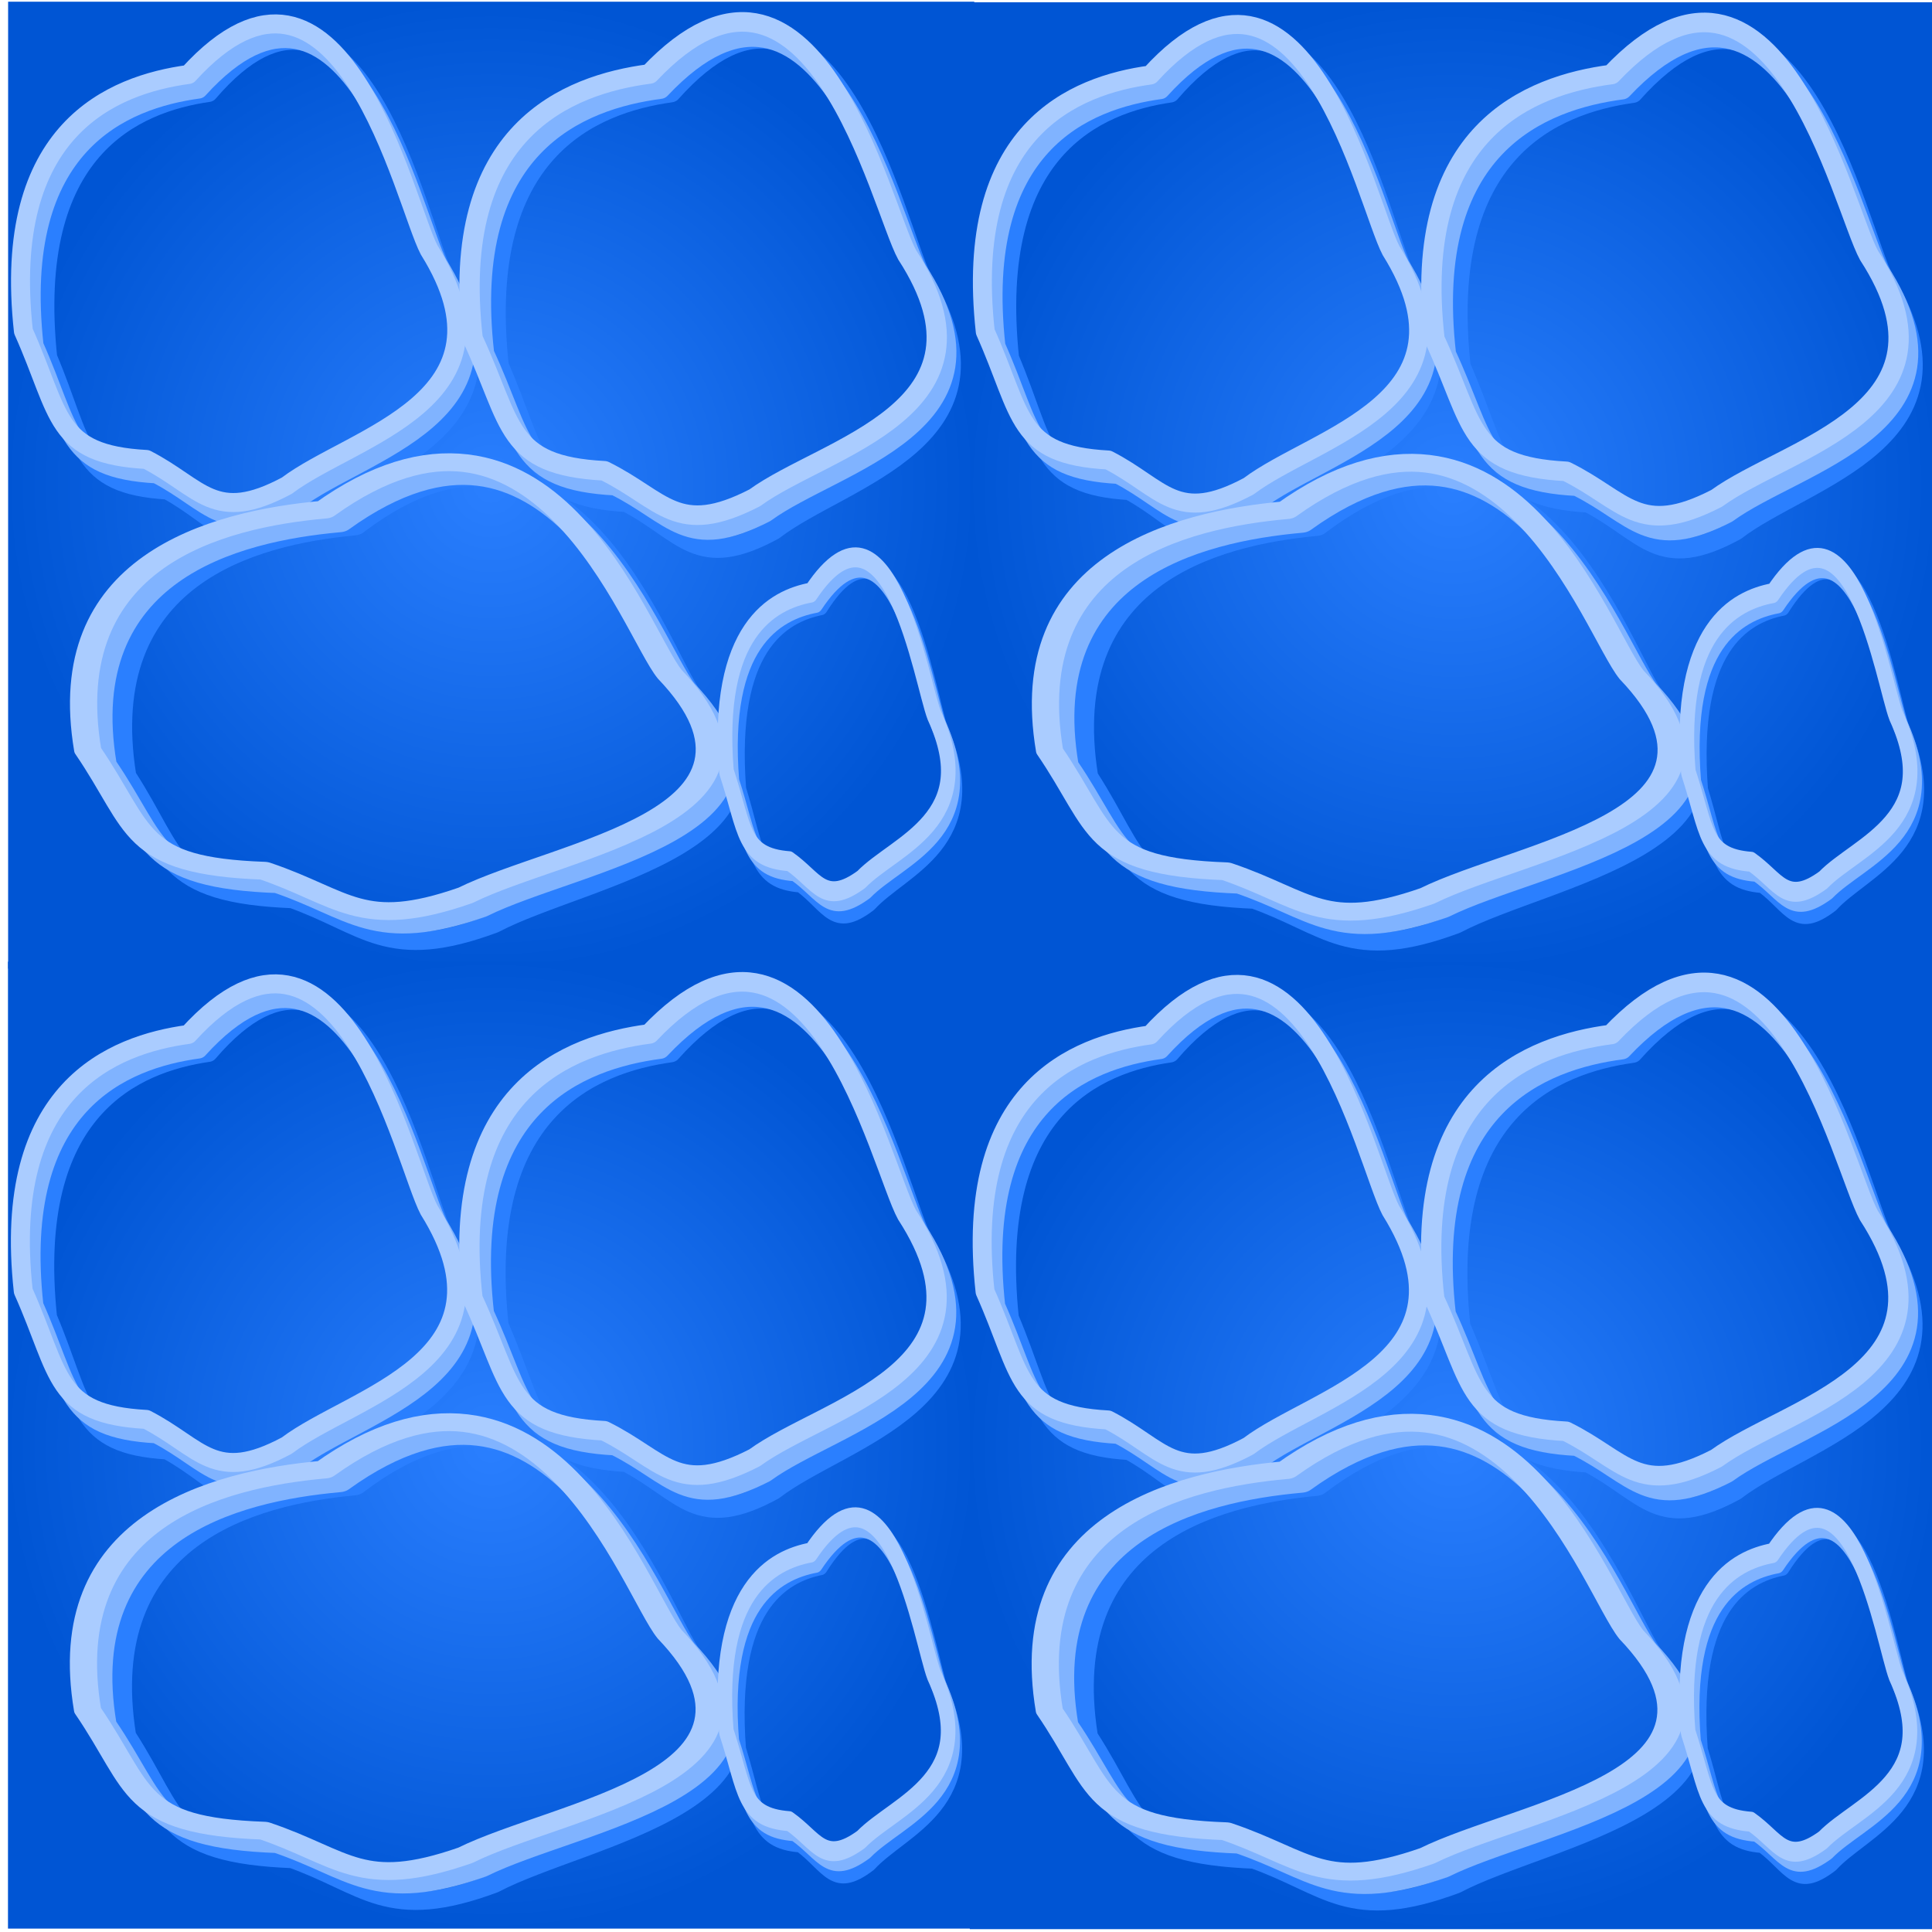 <?xml version="1.0" encoding="UTF-8" standalone="no"?>
<svg
   xmlns:dc="http://purl.org/dc/elements/1.1/"
   xmlns:cc="http://creativecommons.org/ns#"
   xmlns:rdf="http://www.w3.org/1999/02/22-rdf-syntax-ns#"
   xmlns:svg="http://www.w3.org/2000/svg"
   xmlns="http://www.w3.org/2000/svg"
   xmlns:sodipodi="http://sodipodi.sourceforge.net/DTD/sodipodi-0.dtd"
   xmlns:inkscape="http://www.inkscape.org/namespaces/inkscape"
   inkscape:export-ydpi="96"
   inkscape:export-xdpi="96"
   inkscape:export-filename="/Users/andy/workspace/patrogonia/src/environment/terrain/water-small1.png"
   width="100"
   height="100"
   version="1.1"
   viewBox="0 0 28.263 26.458"
   id="svg890"
   sodipodi:docname="water-small2.svg"
   inkscape:version="1.0rc1 (09960d6, 2020-04-09)">
  <sodipodi:namedview
     inkscape:document-rotation="0"
     pagecolor="#ffffff"
     bordercolor="#666666"
     borderopacity="1"
     objecttolerance="10"
     gridtolerance="10"
     guidetolerance="10"
     inkscape:pageopacity="0"
     inkscape:pageshadow="2"
     inkscape:window-width="2216"
     inkscape:window-height="1312"
     id="namedview892"
     showgrid="false"
     inkscape:zoom="5.8495293"
     inkscape:cx="101.95061"
     inkscape:cy="71.401132"
     inkscape:window-x="0"
     inkscape:window-y="26"
     inkscape:window-maximized="0"
     inkscape:current-layer="svg890" />
  <defs
     id="defs848">
    <radialGradient
       id="radialGradient4721-8"
       cx="14.132"
       cy="13.229"
       r="14.697"
       gradientTransform="matrix(0.955,0,0,0.962,-31.564,-29.99)"
       gradientUnits="userSpaceOnUse">
      <stop
         stop-color="#2a7fff"
         offset="0"
         id="stop831" />
      <stop
         stop-color="#0055d4"
         offset="1"
         id="stop833" />
    </radialGradient>
    <filter
       id="filter4267-7"
       x="-.048"
       y="-.042"
       width="1.095"
       height="1.084"
       color-interpolation-filters="sRGB">
      <feGaussianBlur
         stdDeviation="0.266"
         id="feGaussianBlur836" />
    </filter>
    <filter
       id="filter4271-8"
       x="-.045"
       y="-.04"
       width="1.091"
       height="1.08"
       color-interpolation-filters="sRGB">
      <feGaussianBlur
         stdDeviation="0.253"
         id="feGaussianBlur839" />
    </filter>
    <filter
       id="filter4275-5"
       x="-.031"
       y="-.05"
       width="1.063"
       height="1.099"
       color-interpolation-filters="sRGB">
      <feGaussianBlur
         stdDeviation="0.24"
         id="feGaussianBlur842" />
    </filter>
    <filter
       id="filter4279-2"
       x="-.082"
       y="-.072"
       width="1.163"
       height="1.144"
       color-interpolation-filters="sRGB">
      <feGaussianBlur
         stdDeviation="0.455"
         id="feGaussianBlur845" />
    </filter>
    <radialGradient
       gradientUnits="userSpaceOnUse"
       gradientTransform="matrix(0.955,0,0,0.962,-31.564,-29.99)"
       r="14.697"
       cy="13.229"
       cx="14.132"
       id="radialGradient4721-8-8">
      <stop
         id="stop831-7"
         offset="0"
         stop-color="#2a7fff" />
      <stop
         id="stop833-1"
         offset="1"
         stop-color="#0055d4" />
    </radialGradient>
    <filter
       color-interpolation-filters="sRGB"
       height="1.084"
       width="1.095"
       y="-0.042"
       x="-0.048"
       id="filter4267-7-5">
      <feGaussianBlur
         id="feGaussianBlur836-5"
         stdDeviation="0.266" />
    </filter>
    <filter
       color-interpolation-filters="sRGB"
       height="1.08"
       width="1.091"
       y="-0.04"
       x="-0.045"
       id="filter4271-8-8">
      <feGaussianBlur
         id="feGaussianBlur839-5"
         stdDeviation="0.253" />
    </filter>
    <filter
       color-interpolation-filters="sRGB"
       height="1.099"
       width="1.063"
       y="-0.05"
       x="-0.031"
       id="filter4275-5-6">
      <feGaussianBlur
         id="feGaussianBlur842-7"
         stdDeviation="0.24" />
    </filter>
    <filter
       color-interpolation-filters="sRGB"
       height="1.144"
       width="1.163"
       y="-0.072"
       x="-0.082"
       id="filter4279-2-9">
      <feGaussianBlur
         id="feGaussianBlur845-4"
         stdDeviation="0.455" />
    </filter>
    <radialGradient
       gradientUnits="userSpaceOnUse"
       gradientTransform="matrix(0.955,0,0,0.962,-31.564,-29.99)"
       r="14.697"
       cy="13.229"
       cx="14.132"
       id="radialGradient4721-8-88">
      <stop
         id="stop831-71"
         offset="0"
         stop-color="#2a7fff" />
      <stop
         id="stop833-9"
         offset="1"
         stop-color="#0055d4" />
    </radialGradient>
    <filter
       color-interpolation-filters="sRGB"
       height="1.084"
       width="1.095"
       y="-0.042"
       x="-0.048"
       id="filter4267-7-3">
      <feGaussianBlur
         id="feGaussianBlur836-1"
         stdDeviation="0.266" />
    </filter>
    <filter
       color-interpolation-filters="sRGB"
       height="1.08"
       width="1.091"
       y="-0.04"
       x="-0.045"
       id="filter4271-8-1">
      <feGaussianBlur
         id="feGaussianBlur839-4"
         stdDeviation="0.253" />
    </filter>
    <filter
       color-interpolation-filters="sRGB"
       height="1.099"
       width="1.063"
       y="-0.05"
       x="-0.031"
       id="filter4275-5-9">
      <feGaussianBlur
         id="feGaussianBlur842-5"
         stdDeviation="0.24" />
    </filter>
    <filter
       color-interpolation-filters="sRGB"
       height="1.144"
       width="1.163"
       y="-0.072"
       x="-0.082"
       id="filter4279-2-90">
      <feGaussianBlur
         id="feGaussianBlur845-9"
         stdDeviation="0.455" />
    </filter>
    <radialGradient
       id="radialGradient4721-8-8-3"
       cx="14.132"
       cy="13.229"
       r="14.697"
       gradientTransform="matrix(0.955,0,0,0.962,-31.564,-29.99)"
       gradientUnits="userSpaceOnUse">
      <stop
         stop-color="#2a7fff"
         offset="0"
         id="stop831-7-4" />
      <stop
         stop-color="#0055d4"
         offset="1"
         id="stop833-1-0" />
    </radialGradient>
    <filter
       id="filter4267-7-5-7"
       x="-0.048"
       y="-0.042"
       width="1.095"
       height="1.084"
       color-interpolation-filters="sRGB">
      <feGaussianBlur
         stdDeviation="0.266"
         id="feGaussianBlur836-5-5" />
    </filter>
    <filter
       id="filter4271-8-8-7"
       x="-0.045"
       y="-0.04"
       width="1.091"
       height="1.08"
       color-interpolation-filters="sRGB">
      <feGaussianBlur
         stdDeviation="0.253"
         id="feGaussianBlur839-5-5" />
    </filter>
    <filter
       id="filter4275-5-6-0"
       x="-0.031"
       y="-0.05"
       width="1.063"
       height="1.099"
       color-interpolation-filters="sRGB">
      <feGaussianBlur
         stdDeviation="0.24"
         id="feGaussianBlur842-7-6" />
    </filter>
    <filter
       id="filter4279-2-9-4"
       x="-0.082"
       y="-0.072"
       width="1.163"
       height="1.144"
       color-interpolation-filters="sRGB">
      <feGaussianBlur
         stdDeviation="0.455"
         id="feGaussianBlur845-4-7" />
    </filter>
    <radialGradient
       gradientUnits="userSpaceOnUse"
       gradientTransform="matrix(0.955,0,0,0.962,-31.564,-29.99)"
       r="14.697"
       cy="13.229"
       cx="14.132"
       id="radialGradient4721-8-8-3-3">
      <stop
         id="stop831-7-4-7"
         offset="0"
         stop-color="#2a7fff" />
      <stop
         id="stop833-1-0-2"
         offset="1"
         stop-color="#0055d4" />
    </radialGradient>
    <filter
       color-interpolation-filters="sRGB"
       height="1.084"
       width="1.095"
       y="-0.042"
       x="-0.048"
       id="filter4267-7-5-7-4">
      <feGaussianBlur
         id="feGaussianBlur836-5-5-1"
         stdDeviation="0.266" />
    </filter>
    <filter
       color-interpolation-filters="sRGB"
       height="1.08"
       width="1.091"
       y="-0.04"
       x="-0.045"
       id="filter4271-8-8-7-8">
      <feGaussianBlur
         id="feGaussianBlur839-5-5-2"
         stdDeviation="0.253" />
    </filter>
    <filter
       color-interpolation-filters="sRGB"
       height="1.099"
       width="1.063"
       y="-0.05"
       x="-0.031"
       id="filter4275-5-6-0-6">
      <feGaussianBlur
         id="feGaussianBlur842-7-6-0"
         stdDeviation="0.24" />
    </filter>
    <filter
       color-interpolation-filters="sRGB"
       height="1.144"
       width="1.163"
       y="-0.072"
       x="-0.082"
       id="filter4279-2-9-4-3">
      <feGaussianBlur
         id="feGaussianBlur845-4-7-9"
         stdDeviation="0.455" />
    </filter>
    <radialGradient
       id="radialGradient4721-8-88-4"
       cx="14.132"
       cy="13.229"
       r="14.697"
       gradientTransform="matrix(0.955,0,0,0.962,-31.564,-29.99)"
       gradientUnits="userSpaceOnUse">
      <stop
         stop-color="#2a7fff"
         offset="0"
         id="stop831-71-9" />
      <stop
         stop-color="#0055d4"
         offset="1"
         id="stop833-9-6" />
    </radialGradient>
    <filter
       id="filter4267-7-3-5"
       x="-0.048"
       y="-0.042"
       width="1.095"
       height="1.084"
       color-interpolation-filters="sRGB">
      <feGaussianBlur
         stdDeviation="0.266"
         id="feGaussianBlur836-1-1" />
    </filter>
    <filter
       id="filter4271-8-1-3"
       x="-0.045"
       y="-0.04"
       width="1.091"
       height="1.08"
       color-interpolation-filters="sRGB">
      <feGaussianBlur
         stdDeviation="0.253"
         id="feGaussianBlur839-4-2" />
    </filter>
    <filter
       id="filter4275-5-9-6"
       x="-0.031"
       y="-0.05"
       width="1.063"
       height="1.099"
       color-interpolation-filters="sRGB">
      <feGaussianBlur
         stdDeviation="0.24"
         id="feGaussianBlur842-5-9" />
    </filter>
    <filter
       id="filter4279-2-90-0"
       x="-0.082"
       y="-0.072"
       width="1.163"
       height="1.144"
       color-interpolation-filters="sRGB">
      <feGaussianBlur
         stdDeviation="0.455"
         id="feGaussianBlur845-9-0" />
    </filter>
    <radialGradient
       id="radialGradient4721-8-8-39"
       cx="14.132"
       cy="13.229"
       r="14.697"
       gradientTransform="matrix(0.955,0,0,0.962,-31.564,-29.99)"
       gradientUnits="userSpaceOnUse">
      <stop
         stop-color="#2a7fff"
         offset="0"
         id="stop831-7-5" />
      <stop
         stop-color="#0055d4"
         offset="1"
         id="stop833-1-3" />
    </radialGradient>
    <filter
       id="filter4267-7-5-1"
       x="-0.048"
       y="-0.042"
       width="1.095"
       height="1.084"
       color-interpolation-filters="sRGB">
      <feGaussianBlur
         stdDeviation="0.266"
         id="feGaussianBlur836-5-1" />
    </filter>
    <filter
       id="filter4271-8-8-2"
       x="-0.045"
       y="-0.04"
       width="1.091"
       height="1.08"
       color-interpolation-filters="sRGB">
      <feGaussianBlur
         stdDeviation="0.253"
         id="feGaussianBlur839-5-6" />
    </filter>
    <filter
       id="filter4275-5-6-9"
       x="-0.031"
       y="-0.05"
       width="1.063"
       height="1.099"
       color-interpolation-filters="sRGB">
      <feGaussianBlur
         stdDeviation="0.24"
         id="feGaussianBlur842-7-1" />
    </filter>
    <filter
       id="filter4279-2-9-9"
       x="-0.082"
       y="-0.072"
       width="1.163"
       height="1.144"
       color-interpolation-filters="sRGB">
      <feGaussianBlur
         stdDeviation="0.455"
         id="feGaussianBlur845-4-0" />
    </filter>
    <radialGradient
       gradientUnits="userSpaceOnUse"
       gradientTransform="matrix(0.955,0,0,0.962,-31.564,-29.99)"
       r="14.697"
       cy="13.229"
       cx="14.132"
       id="radialGradient4721-8-6">
      <stop
         id="stop831-1"
         offset="0"
         stop-color="#2a7fff" />
      <stop
         id="stop833-7"
         offset="1"
         stop-color="#0055d4" />
    </radialGradient>
    <filter
       color-interpolation-filters="sRGB"
       height="1.084"
       width="1.095"
       y="-0.042"
       x="-0.048"
       id="filter4267-7-38">
      <feGaussianBlur
         id="feGaussianBlur836-7"
         stdDeviation="0.266" />
    </filter>
    <filter
       color-interpolation-filters="sRGB"
       height="1.08"
       width="1.091"
       y="-0.04"
       x="-0.045"
       id="filter4271-8-0">
      <feGaussianBlur
         id="feGaussianBlur839-3"
         stdDeviation="0.253" />
    </filter>
    <filter
       color-interpolation-filters="sRGB"
       height="1.099"
       width="1.063"
       y="-0.05"
       x="-0.031"
       id="filter4275-5-69">
      <feGaussianBlur
         id="feGaussianBlur842-1"
         stdDeviation="0.24" />
    </filter>
    <filter
       color-interpolation-filters="sRGB"
       height="1.144"
       width="1.163"
       y="-0.072"
       x="-0.082"
       id="filter4279-2-4">
      <feGaussianBlur
         id="feGaussianBlur845-1"
         stdDeviation="0.455" />
    </filter>
  </defs>
  <g
     transform="matrix(0.506,0,0,0.503,16.328,14.882)"
     id="g888">
    <rect
       x="-32.295"
       y="-31.401"
       width="28.263"
       height="28.263"
       fill="none"
       id="rect850" />
    <rect
       x="-32.034"
       y="-31.331"
       width="27.932"
       height="28.122"
       fill="url(#radialGradient4721-8)"
       id="rect852"
       style="fill:url(#radialGradient4721-8)" />
    <g
       transform="matrix(0.971,0,0,0.979,-31.851,-29.801)"
       fill="none"
       filter="url(#filter4267-7)"
       stroke-linejoin="round"
       style="mix-blend-mode:normal"
       id="g860">
      <path
         d="m 5.777,1.132 c 4.408,-5.122 6.269,3.971 6.979,5.383 2.725,4.617 -2.219,5.7 -4.126,7.23 C 6.518,14.939 6.153,13.81 4.554,12.942 1.878,12.786 2.075,11.575 0.989,9.005 0.341,2.808 3.577,1.449 5.777,1.132 Z"
         stroke="#2a7fff"
         stroke-width="0.567"
         id="path854"
         inkscape:connector-curvature="0" />
      <path
         d="m 5.48,1.033 c 4.506,-4.958 6.409,3.844 7.135,5.21 2.786,4.468 -2.268,5.517 -4.218,6.998 C 6.238,14.397 5.864,13.305 4.23,12.464 1.494,12.313 1.695,11.141 0.585,8.654 -0.077,2.656 3.231,1.34 5.48,1.033 Z"
         stroke="#80b3ff"
         stroke-width="0.564"
         id="path856"
         inkscape:connector-curvature="0" />
      <path
         d="m 5.183,0.598 c 4.524,-4.961 6.436,3.846 7.164,5.213 2.797,4.471 -2.278,5.521 -4.236,7.003 C 5.944,13.971 5.569,12.878 3.928,12.036 1.18,11.886 1.382,10.712 0.267,8.224 -0.398,2.221 2.924,0.905 5.183,0.598 Z"
         stroke="#aaccff"
         stroke-width="0.565"
         id="path858"
         inkscape:connector-curvature="0" />
    </g>
    <g
       transform="matrix(1.04,0,0,1.009,-26.892,-39.656)"
       fill="none"
       filter="url(#filter4271-8)"
       stroke-linejoin="round"
       style="mix-blend-mode:normal"
       id="g868">
      <path
         d="m 13.478,10.868 c 4.408,-5.122 6.269,3.971 6.979,5.383 2.725,4.617 -2.219,5.7 -4.126,7.23 -2.111,1.194 -2.477,0.065 -4.075,-0.803 -2.677,-0.155 -2.48,-1.367 -3.566,-3.936 -0.648,-6.197 2.588,-7.556 4.788,-7.873 z"
         stroke="#2a7fff"
         stroke-width="0.567"
         id="path862"
         inkscape:connector-curvature="0" />
      <path
         d="m 13.181,10.77 c 4.506,-4.958 6.409,3.844 7.135,5.21 2.786,4.468 -2.268,5.517 -4.218,6.998 -2.159,1.156 -2.532,0.063 -4.166,-0.778 -2.736,-0.15 -2.535,-1.323 -3.646,-3.81 -0.662,-5.998 2.646,-7.314 4.895,-7.62 z"
         stroke="#80b3ff"
         stroke-width="0.564"
         id="path864"
         inkscape:connector-curvature="0" />
      <path
         d="m 12.884,10.334 c 4.524,-4.961 6.436,3.846 7.164,5.213 2.797,4.471 -2.278,5.521 -4.236,7.003 -2.167,1.157 -2.542,0.063 -4.183,-0.778 -2.748,-0.151 -2.545,-1.324 -3.66,-3.813 -0.665,-6.002 2.657,-7.319 4.915,-7.626 z"
         stroke="#aaccff"
         stroke-width="0.565"
         id="path866"
         inkscape:connector-curvature="0" />
    </g>
    <g
       transform="matrix(1.016,0,0,1.205,-34.528,-36.531)"
       filter="url(#filter4275-5)"
       id="g878">
      <g
         transform="matrix(1.371,0,0,0.762,-7.709,9.46)"
         fill="none"
         stroke-linejoin="round"
         id="g876">
        <path
           d="m 14.576,9.87 c 4.408,-5.122 6.269,3.971 6.979,5.383 2.725,4.617 -2.219,5.7 -4.126,7.23 -2.111,1.194 -2.477,0.065 -4.075,-0.803 -2.677,-0.155 -2.48,-1.367 -3.566,-3.936 -0.648,-6.197 2.588,-7.556 4.788,-7.873 z"
           stroke="#2a7fff"
           stroke-width="0.567"
           id="path870"
           inkscape:connector-curvature="0" />
        <path
           d="m 14.279,9.771 c 4.506,-4.958 6.409,3.844 7.135,5.21 2.786,4.468 -2.268,5.517 -4.218,6.998 -2.159,1.156 -2.532,0.063 -4.166,-0.778 -2.736,-0.15 -2.535,-1.323 -3.646,-3.81 -0.662,-5.998 2.646,-7.314 4.895,-7.62 z"
           stroke="#80b3ff"
           stroke-width="0.564"
           id="path872"
           inkscape:connector-curvature="0" />
        <path
           d="m 13.981,9.336 c 4.524,-4.961 6.436,3.846 7.164,5.213 2.797,4.471 -2.278,5.521 -4.236,7.003 -2.167,1.157 -2.542,0.063 -4.183,-0.778 -2.748,-0.151 -2.545,-1.324 -3.66,-3.813 -0.665,-6.002 2.657,-7.319 4.915,-7.626 z"
           stroke="#aaccff"
           stroke-width="0.565"
           id="path874"
           inkscape:connector-curvature="0" />
      </g>
    </g>
    <g
       transform="matrix(0.497,0,0,0.683,-15.226,-21.204)"
       fill="none"
       filter="url(#filter4279-2)"
       stroke-linejoin="round"
       stroke-width="0.85"
       style="mix-blend-mode:normal"
       id="g886">
      <path
         d="m 13.478,10.868 c 4.408,-5.122 6.269,3.971 6.979,5.383 2.725,4.617 -2.219,5.7 -4.126,7.23 -2.111,1.194 -2.477,0.065 -4.075,-0.803 -2.677,-0.155 -2.48,-1.367 -3.566,-3.936 -0.648,-6.197 2.588,-7.556 4.788,-7.873 z"
         stroke="#2a7fff"
         id="path880"
         inkscape:connector-curvature="0" />
      <path
         d="m 13.181,10.77 c 4.506,-4.958 6.409,3.844 7.135,5.21 2.786,4.468 -2.268,5.517 -4.218,6.998 -2.159,1.156 -2.532,0.063 -4.166,-0.778 -2.736,-0.15 -2.535,-1.323 -3.646,-3.81 -0.662,-5.998 2.646,-7.314 4.895,-7.62 z"
         stroke="#80b3ff"
         id="path882"
         inkscape:connector-curvature="0" />
      <path
         d="m 12.884,10.334 c 4.524,-4.961 6.436,3.846 7.164,5.213 2.797,4.471 -2.278,5.521 -4.236,7.003 -2.167,1.157 -2.542,0.063 -4.183,-0.778 -2.748,-0.151 -2.545,-1.324 -3.66,-3.813 -0.665,-6.002 2.657,-7.319 4.915,-7.626 z"
         stroke="#aaccff"
         id="path884"
         inkscape:connector-curvature="0" />
    </g>
  </g>
  <g
     id="g888-1"
     transform="matrix(0.506,0,0,0.503,30.399,14.89)">
    <rect
       id="rect850-6"
       fill="none"
       height="28.263"
       width="28.263"
       y="-31.401"
       x="-32.295" />
    <rect
       id="rect852-1"
       fill="url(#radialGradient4721-8)"
       height="28.122"
       width="27.932"
       y="-31.331"
       x="-32.034"
       style="fill:url(#radialGradient4721-8-8)" />
    <g
       id="g860-2"
       style="mix-blend-mode:normal;filter:url(#filter4267-7-5)"
       stroke-linejoin="round"
       filter="url(#filter4267-7)"
       fill="none"
       transform="matrix(0.971,0,0,0.979,-31.851,-29.801)">
      <path
         id="path854-0"
         stroke-width="0.567"
         stroke="#2a7fff"
         d="m 5.777,1.132 c 4.408,-5.122 6.269,3.971 6.979,5.383 2.725,4.617 -2.219,5.7 -4.126,7.23 C 6.518,14.939 6.153,13.81 4.554,12.942 1.878,12.786 2.075,11.575 0.989,9.005 0.341,2.808 3.577,1.449 5.777,1.132 Z"
         inkscape:connector-curvature="0" />
      <path
         id="path856-4"
         stroke-width="0.564"
         stroke="#80b3ff"
         d="m 5.48,1.033 c 4.506,-4.958 6.409,3.844 7.135,5.21 2.786,4.468 -2.268,5.517 -4.218,6.998 C 6.238,14.397 5.864,13.305 4.23,12.464 1.494,12.313 1.695,11.141 0.585,8.654 -0.077,2.656 3.231,1.34 5.48,1.033 Z"
         inkscape:connector-curvature="0" />
      <path
         id="path858-4"
         stroke-width="0.565"
         stroke="#aaccff"
         d="m 5.183,0.598 c 4.524,-4.961 6.436,3.846 7.164,5.213 2.797,4.471 -2.278,5.521 -4.236,7.003 C 5.944,13.971 5.569,12.878 3.928,12.036 1.18,11.886 1.382,10.712 0.267,8.224 -0.398,2.221 2.924,0.905 5.183,0.598 Z"
         inkscape:connector-curvature="0" />
    </g>
    <g
       id="g868-5"
       style="mix-blend-mode:normal;filter:url(#filter4271-8-8)"
       stroke-linejoin="round"
       filter="url(#filter4271-8)"
       fill="none"
       transform="matrix(1.04,0,0,1.009,-26.892,-39.656)">
      <path
         id="path862-9"
         stroke-width="0.567"
         stroke="#2a7fff"
         d="m 13.478,10.868 c 4.408,-5.122 6.269,3.971 6.979,5.383 2.725,4.617 -2.219,5.7 -4.126,7.23 -2.111,1.194 -2.477,0.065 -4.075,-0.803 -2.677,-0.155 -2.48,-1.367 -3.566,-3.936 -0.648,-6.197 2.588,-7.556 4.788,-7.873 z"
         inkscape:connector-curvature="0" />
      <path
         id="path864-7"
         stroke-width="0.564"
         stroke="#80b3ff"
         d="m 13.181,10.77 c 4.506,-4.958 6.409,3.844 7.135,5.21 2.786,4.468 -2.268,5.517 -4.218,6.998 -2.159,1.156 -2.532,0.063 -4.166,-0.778 -2.736,-0.15 -2.535,-1.323 -3.646,-3.81 -0.662,-5.998 2.646,-7.314 4.895,-7.62 z"
         inkscape:connector-curvature="0" />
      <path
         id="path866-5"
         stroke-width="0.565"
         stroke="#aaccff"
         d="m 12.884,10.334 c 4.524,-4.961 6.436,3.846 7.164,5.213 2.797,4.471 -2.278,5.521 -4.236,7.003 -2.167,1.157 -2.542,0.063 -4.183,-0.778 -2.748,-0.151 -2.545,-1.324 -3.66,-3.813 -0.665,-6.002 2.657,-7.319 4.915,-7.626 z"
         inkscape:connector-curvature="0" />
    </g>
    <g
       style="filter:url(#filter4275-5-6)"
       id="g878-3"
       filter="url(#filter4275-5)"
       transform="matrix(1.016,0,0,1.205,-34.528,-36.531)">
      <g
         id="g876-9"
         stroke-linejoin="round"
         fill="none"
         transform="matrix(1.371,0,0,0.762,-7.709,9.46)">
        <path
           id="path870-0"
           stroke-width="0.567"
           stroke="#2a7fff"
           d="m 14.576,9.87 c 4.408,-5.122 6.269,3.971 6.979,5.383 2.725,4.617 -2.219,5.7 -4.126,7.23 -2.111,1.194 -2.477,0.065 -4.075,-0.803 -2.677,-0.155 -2.48,-1.367 -3.566,-3.936 -0.648,-6.197 2.588,-7.556 4.788,-7.873 z"
           inkscape:connector-curvature="0" />
        <path
           id="path872-5"
           stroke-width="0.564"
           stroke="#80b3ff"
           d="m 14.279,9.771 c 4.506,-4.958 6.409,3.844 7.135,5.21 2.786,4.468 -2.268,5.517 -4.218,6.998 -2.159,1.156 -2.532,0.063 -4.166,-0.778 -2.736,-0.15 -2.535,-1.323 -3.646,-3.81 -0.662,-5.998 2.646,-7.314 4.895,-7.62 z"
           inkscape:connector-curvature="0" />
        <path
           id="path874-5"
           stroke-width="0.565"
           stroke="#aaccff"
           d="m 13.981,9.336 c 4.524,-4.961 6.436,3.846 7.164,5.213 2.797,4.471 -2.278,5.521 -4.236,7.003 -2.167,1.157 -2.542,0.063 -4.183,-0.778 -2.748,-0.151 -2.545,-1.324 -3.66,-3.813 -0.665,-6.002 2.657,-7.319 4.915,-7.626 z"
           inkscape:connector-curvature="0" />
      </g>
    </g>
    <g
       id="g886-6"
       style="mix-blend-mode:normal;filter:url(#filter4279-2-9)"
       stroke-width="0.85"
       stroke-linejoin="round"
       filter="url(#filter4279-2)"
       fill="none"
       transform="matrix(0.497,0,0,0.683,-15.226,-21.204)">
      <path
         id="path880-3"
         stroke="#2a7fff"
         d="m 13.478,10.868 c 4.408,-5.122 6.269,3.971 6.979,5.383 2.725,4.617 -2.219,5.7 -4.126,7.23 -2.111,1.194 -2.477,0.065 -4.075,-0.803 -2.677,-0.155 -2.48,-1.367 -3.566,-3.936 -0.648,-6.197 2.588,-7.556 4.788,-7.873 z"
         inkscape:connector-curvature="0" />
      <path
         id="path882-2"
         stroke="#80b3ff"
         d="m 13.181,10.77 c 4.506,-4.958 6.409,3.844 7.135,5.21 2.786,4.468 -2.268,5.517 -4.218,6.998 -2.159,1.156 -2.532,0.063 -4.166,-0.778 -2.736,-0.15 -2.535,-1.323 -3.646,-3.81 -0.662,-5.998 2.646,-7.314 4.895,-7.62 z"
         inkscape:connector-curvature="0" />
      <path
         id="path884-6"
         stroke="#aaccff"
         d="m 12.884,10.334 c 4.524,-4.961 6.436,3.846 7.164,5.213 2.797,4.471 -2.278,5.521 -4.236,7.003 -2.167,1.157 -2.542,0.063 -4.183,-0.778 -2.748,-0.151 -2.545,-1.324 -3.66,-3.813 -0.665,-6.002 2.657,-7.319 4.915,-7.626 z"
         inkscape:connector-curvature="0" />
    </g>
  </g>
  <g
     id="g888-8"
     transform="matrix(0.506,0,0,0.503,16.326,28.925)">
    <rect
       id="rect850-4"
       fill="none"
       height="28.263"
       width="28.263"
       y="-31.401"
       x="-32.295" />
    <rect
       id="rect852-0"
       fill="url(#radialGradient4721-8)"
       height="28.122"
       width="27.932"
       y="-31.331"
       x="-32.034"
       style="fill:url(#radialGradient4721-8-88)" />
    <g
       id="g860-0"
       style="mix-blend-mode:normal;filter:url(#filter4267-7-3)"
       stroke-linejoin="round"
       filter="url(#filter4267-7)"
       fill="none"
       transform="matrix(0.971,0,0,0.979,-31.851,-29.801)">
      <path
         id="path854-6"
         stroke-width="0.567"
         stroke="#2a7fff"
         d="m 5.777,1.132 c 4.408,-5.122 6.269,3.971 6.979,5.383 2.725,4.617 -2.219,5.7 -4.126,7.23 C 6.518,14.939 6.153,13.81 4.554,12.942 1.878,12.786 2.075,11.575 0.989,9.005 0.341,2.808 3.577,1.449 5.777,1.132 Z"
         inkscape:connector-curvature="0" />
      <path
         id="path856-2"
         stroke-width="0.564"
         stroke="#80b3ff"
         d="m 5.48,1.033 c 4.506,-4.958 6.409,3.844 7.135,5.21 2.786,4.468 -2.268,5.517 -4.218,6.998 C 6.238,14.397 5.864,13.305 4.23,12.464 1.494,12.313 1.695,11.141 0.585,8.654 -0.077,2.656 3.231,1.34 5.48,1.033 Z"
         inkscape:connector-curvature="0" />
      <path
         id="path858-47"
         stroke-width="0.565"
         stroke="#aaccff"
         d="m 5.183,0.598 c 4.524,-4.961 6.436,3.846 7.164,5.213 2.797,4.471 -2.278,5.521 -4.236,7.003 C 5.944,13.971 5.569,12.878 3.928,12.036 1.18,11.886 1.382,10.712 0.267,8.224 -0.398,2.221 2.924,0.905 5.183,0.598 Z"
         inkscape:connector-curvature="0" />
    </g>
    <g
       id="g868-4"
       style="mix-blend-mode:normal;filter:url(#filter4271-8-1)"
       stroke-linejoin="round"
       filter="url(#filter4271-8)"
       fill="none"
       transform="matrix(1.04,0,0,1.009,-26.892,-39.656)">
      <path
         id="path862-1"
         stroke-width="0.567"
         stroke="#2a7fff"
         d="m 13.478,10.868 c 4.408,-5.122 6.269,3.971 6.979,5.383 2.725,4.617 -2.219,5.7 -4.126,7.23 -2.111,1.194 -2.477,0.065 -4.075,-0.803 -2.677,-0.155 -2.48,-1.367 -3.566,-3.936 -0.648,-6.197 2.588,-7.556 4.788,-7.873 z"
         inkscape:connector-curvature="0" />
      <path
         id="path864-8"
         stroke-width="0.564"
         stroke="#80b3ff"
         d="m 13.181,10.77 c 4.506,-4.958 6.409,3.844 7.135,5.21 2.786,4.468 -2.268,5.517 -4.218,6.998 -2.159,1.156 -2.532,0.063 -4.166,-0.778 -2.736,-0.15 -2.535,-1.323 -3.646,-3.81 -0.662,-5.998 2.646,-7.314 4.895,-7.62 z"
         inkscape:connector-curvature="0" />
      <path
         id="path866-58"
         stroke-width="0.565"
         stroke="#aaccff"
         d="m 12.884,10.334 c 4.524,-4.961 6.436,3.846 7.164,5.213 2.797,4.471 -2.278,5.521 -4.236,7.003 -2.167,1.157 -2.542,0.063 -4.183,-0.778 -2.748,-0.151 -2.545,-1.324 -3.66,-3.813 -0.665,-6.002 2.657,-7.319 4.915,-7.626 z"
         inkscape:connector-curvature="0" />
    </g>
    <g
       style="filter:url(#filter4275-5-9)"
       id="g878-9"
       filter="url(#filter4275-5)"
       transform="matrix(1.016,0,0,1.205,-34.528,-36.531)">
      <g
         id="g876-99"
         stroke-linejoin="round"
         fill="none"
         transform="matrix(1.371,0,0,0.762,-7.709,9.46)">
        <path
           id="path870-3"
           stroke-width="0.567"
           stroke="#2a7fff"
           d="m 14.576,9.87 c 4.408,-5.122 6.269,3.971 6.979,5.383 2.725,4.617 -2.219,5.7 -4.126,7.23 -2.111,1.194 -2.477,0.065 -4.075,-0.803 -2.677,-0.155 -2.48,-1.367 -3.566,-3.936 -0.648,-6.197 2.588,-7.556 4.788,-7.873 z"
           inkscape:connector-curvature="0" />
        <path
           id="path872-3"
           stroke-width="0.564"
           stroke="#80b3ff"
           d="m 14.279,9.771 c 4.506,-4.958 6.409,3.844 7.135,5.21 2.786,4.468 -2.268,5.517 -4.218,6.998 -2.159,1.156 -2.532,0.063 -4.166,-0.778 -2.736,-0.15 -2.535,-1.323 -3.646,-3.81 -0.662,-5.998 2.646,-7.314 4.895,-7.62 z"
           inkscape:connector-curvature="0" />
        <path
           id="path874-7"
           stroke-width="0.565"
           stroke="#aaccff"
           d="m 13.981,9.336 c 4.524,-4.961 6.436,3.846 7.164,5.213 2.797,4.471 -2.278,5.521 -4.236,7.003 -2.167,1.157 -2.542,0.063 -4.183,-0.778 -2.748,-0.151 -2.545,-1.324 -3.66,-3.813 -0.665,-6.002 2.657,-7.319 4.915,-7.626 z"
           inkscape:connector-curvature="0" />
      </g>
    </g>
    <g
       id="g886-7"
       style="mix-blend-mode:normal;filter:url(#filter4279-2-90)"
       stroke-width="0.85"
       stroke-linejoin="round"
       filter="url(#filter4279-2)"
       fill="none"
       transform="matrix(0.497,0,0,0.683,-15.226,-21.204)">
      <path
         id="path880-32"
         stroke="#2a7fff"
         d="m 13.478,10.868 c 4.408,-5.122 6.269,3.971 6.979,5.383 2.725,4.617 -2.219,5.7 -4.126,7.23 -2.111,1.194 -2.477,0.065 -4.075,-0.803 -2.677,-0.155 -2.48,-1.367 -3.566,-3.936 -0.648,-6.197 2.588,-7.556 4.788,-7.873 z"
         inkscape:connector-curvature="0" />
      <path
         id="path882-5"
         stroke="#80b3ff"
         d="m 13.181,10.77 c 4.506,-4.958 6.409,3.844 7.135,5.21 2.786,4.468 -2.268,5.517 -4.218,6.998 -2.159,1.156 -2.532,0.063 -4.166,-0.778 -2.736,-0.15 -2.535,-1.323 -3.646,-3.81 -0.662,-5.998 2.646,-7.314 4.895,-7.62 z"
         inkscape:connector-curvature="0" />
      <path
         id="path884-63"
         stroke="#aaccff"
         d="m 12.884,10.334 c 4.524,-4.961 6.436,3.846 7.164,5.213 2.797,4.471 -2.278,5.521 -4.236,7.003 -2.167,1.157 -2.542,0.063 -4.183,-0.778 -2.748,-0.151 -2.545,-1.324 -3.66,-3.813 -0.665,-6.002 2.657,-7.319 4.915,-7.626 z"
         inkscape:connector-curvature="0" />
    </g>
  </g>
  <g
     transform="matrix(0.506,0,0,0.503,30.396,28.933)"
     id="g888-1-4">
    <rect
       x="-32.295"
       y="-31.401"
       width="28.263"
       height="28.263"
       fill="none"
       id="rect850-6-0" />
    <rect
       style="fill:url(#radialGradient4721-8-8-3)"
       x="-32.034"
       y="-31.331"
       width="27.932"
       height="28.122"
       fill="url(#radialGradient4721-8)"
       id="rect852-1-6" />
    <g
       transform="matrix(0.971,0,0,0.979,-31.851,-29.801)"
       fill="none"
       filter="url(#filter4267-7)"
       stroke-linejoin="round"
       style="mix-blend-mode:normal;filter:url(#filter4267-7-5-7)"
       id="g860-2-0">
      <path
         inkscape:connector-curvature="0"
         d="m 5.777,1.132 c 4.408,-5.122 6.269,3.971 6.979,5.383 2.725,4.617 -2.219,5.7 -4.126,7.23 C 6.518,14.939 6.153,13.81 4.554,12.942 1.878,12.786 2.075,11.575 0.989,9.005 0.341,2.808 3.577,1.449 5.777,1.132 Z"
         stroke="#2a7fff"
         stroke-width="0.567"
         id="path854-0-4" />
      <path
         inkscape:connector-curvature="0"
         d="m 5.48,1.033 c 4.506,-4.958 6.409,3.844 7.135,5.21 2.786,4.468 -2.268,5.517 -4.218,6.998 C 6.238,14.397 5.864,13.305 4.23,12.464 1.494,12.313 1.695,11.141 0.585,8.654 -0.077,2.656 3.231,1.34 5.48,1.033 Z"
         stroke="#80b3ff"
         stroke-width="0.564"
         id="path856-4-0" />
      <path
         inkscape:connector-curvature="0"
         d="m 5.183,0.598 c 4.524,-4.961 6.436,3.846 7.164,5.213 2.797,4.471 -2.278,5.521 -4.236,7.003 C 5.944,13.971 5.569,12.878 3.928,12.036 1.18,11.886 1.382,10.712 0.267,8.224 -0.398,2.221 2.924,0.905 5.183,0.598 Z"
         stroke="#aaccff"
         stroke-width="0.565"
         id="path858-4-5" />
    </g>
    <g
       transform="matrix(1.04,0,0,1.009,-26.892,-39.656)"
       fill="none"
       filter="url(#filter4271-8)"
       stroke-linejoin="round"
       style="mix-blend-mode:normal;filter:url(#filter4271-8-8-7)"
       id="g868-5-6">
      <path
         inkscape:connector-curvature="0"
         d="m 13.478,10.868 c 4.408,-5.122 6.269,3.971 6.979,5.383 2.725,4.617 -2.219,5.7 -4.126,7.23 -2.111,1.194 -2.477,0.065 -4.075,-0.803 -2.677,-0.155 -2.48,-1.367 -3.566,-3.936 -0.648,-6.197 2.588,-7.556 4.788,-7.873 z"
         stroke="#2a7fff"
         stroke-width="0.567"
         id="path862-9-8" />
      <path
         inkscape:connector-curvature="0"
         d="m 13.181,10.77 c 4.506,-4.958 6.409,3.844 7.135,5.21 2.786,4.468 -2.268,5.517 -4.218,6.998 -2.159,1.156 -2.532,0.063 -4.166,-0.778 -2.736,-0.15 -2.535,-1.323 -3.646,-3.81 -0.662,-5.998 2.646,-7.314 4.895,-7.62 z"
         stroke="#80b3ff"
         stroke-width="0.564"
         id="path864-7-5" />
      <path
         inkscape:connector-curvature="0"
         d="m 12.884,10.334 c 4.524,-4.961 6.436,3.846 7.164,5.213 2.797,4.471 -2.278,5.521 -4.236,7.003 -2.167,1.157 -2.542,0.063 -4.183,-0.778 -2.748,-0.151 -2.545,-1.324 -3.66,-3.813 -0.665,-6.002 2.657,-7.319 4.915,-7.626 z"
         stroke="#aaccff"
         stroke-width="0.565"
         id="path866-5-3" />
    </g>
    <g
       transform="matrix(1.016,0,0,1.205,-34.528,-36.531)"
       filter="url(#filter4275-5)"
       id="g878-3-7"
       style="filter:url(#filter4275-5-6-0)">
      <g
         transform="matrix(1.371,0,0,0.762,-7.709,9.46)"
         fill="none"
         stroke-linejoin="round"
         id="g876-9-6">
        <path
           inkscape:connector-curvature="0"
           d="m 14.576,9.87 c 4.408,-5.122 6.269,3.971 6.979,5.383 2.725,4.617 -2.219,5.7 -4.126,7.23 -2.111,1.194 -2.477,0.065 -4.075,-0.803 -2.677,-0.155 -2.48,-1.367 -3.566,-3.936 -0.648,-6.197 2.588,-7.556 4.788,-7.873 z"
           stroke="#2a7fff"
           stroke-width="0.567"
           id="path870-0-8" />
        <path
           inkscape:connector-curvature="0"
           d="m 14.279,9.771 c 4.506,-4.958 6.409,3.844 7.135,5.21 2.786,4.468 -2.268,5.517 -4.218,6.998 -2.159,1.156 -2.532,0.063 -4.166,-0.778 -2.736,-0.15 -2.535,-1.323 -3.646,-3.81 -0.662,-5.998 2.646,-7.314 4.895,-7.62 z"
           stroke="#80b3ff"
           stroke-width="0.564"
           id="path872-5-6" />
        <path
           inkscape:connector-curvature="0"
           d="m 13.981,9.336 c 4.524,-4.961 6.436,3.846 7.164,5.213 2.797,4.471 -2.278,5.521 -4.236,7.003 -2.167,1.157 -2.542,0.063 -4.183,-0.778 -2.748,-0.151 -2.545,-1.324 -3.66,-3.813 -0.665,-6.002 2.657,-7.319 4.915,-7.626 z"
           stroke="#aaccff"
           stroke-width="0.565"
           id="path874-5-7" />
      </g>
    </g>
    <g
       transform="matrix(0.497,0,0,0.683,-15.226,-21.204)"
       fill="none"
       filter="url(#filter4279-2)"
       stroke-linejoin="round"
       stroke-width="0.85"
       style="mix-blend-mode:normal;filter:url(#filter4279-2-9-4)"
       id="g886-6-1">
      <path
         inkscape:connector-curvature="0"
         d="m 13.478,10.868 c 4.408,-5.122 6.269,3.971 6.979,5.383 2.725,4.617 -2.219,5.7 -4.126,7.23 -2.111,1.194 -2.477,0.065 -4.075,-0.803 -2.677,-0.155 -2.48,-1.367 -3.566,-3.936 -0.648,-6.197 2.588,-7.556 4.788,-7.873 z"
         stroke="#2a7fff"
         id="path880-3-8" />
      <path
         inkscape:connector-curvature="0"
         d="m 13.181,10.77 c 4.506,-4.958 6.409,3.844 7.135,5.21 2.786,4.468 -2.268,5.517 -4.218,6.998 -2.159,1.156 -2.532,0.063 -4.166,-0.778 -2.736,-0.15 -2.535,-1.323 -3.646,-3.81 -0.662,-5.998 2.646,-7.314 4.895,-7.62 z"
         stroke="#80b3ff"
         id="path882-2-4" />
      <path
         inkscape:connector-curvature="0"
         d="m 12.884,10.334 c 4.524,-4.961 6.436,3.846 7.164,5.213 2.797,4.471 -2.278,5.521 -4.236,7.003 -2.167,1.157 -2.542,0.063 -4.183,-0.778 -2.748,-0.151 -2.545,-1.324 -3.66,-3.813 -0.665,-6.002 2.657,-7.319 4.915,-7.626 z"
         stroke="#aaccff"
         id="path884-6-9" />
    </g>
  </g>
  <g
     id="g888-4"
     transform="matrix(0.506,0,0,0.503,44.494,14.888)">
    <rect
       id="rect850-61"
       fill="none"
       height="28.263"
       width="28.263"
       y="-31.401"
       x="-32.295" />
    <rect
       style="fill:url(#radialGradient4721-8-6)"
       id="rect852-02"
       fill="url(#radialGradient4721-8)"
       height="28.122"
       width="27.932"
       y="-31.331"
       x="-32.034" />
    <g
       id="g860-4"
       style="mix-blend-mode:normal;filter:url(#filter4267-7-38)"
       stroke-linejoin="round"
       filter="url(#filter4267-7)"
       fill="none"
       transform="matrix(0.971,0,0,0.979,-31.851,-29.801)">
      <path
         inkscape:connector-curvature="0"
         id="path854-04"
         stroke-width="0.567"
         stroke="#2a7fff"
         d="m 5.777,1.132 c 4.408,-5.122 6.269,3.971 6.979,5.383 2.725,4.617 -2.219,5.7 -4.126,7.23 C 6.518,14.939 6.153,13.81 4.554,12.942 1.878,12.786 2.075,11.575 0.989,9.005 0.341,2.808 3.577,1.449 5.777,1.132 Z" />
      <path
         inkscape:connector-curvature="0"
         id="path856-3"
         stroke-width="0.564"
         stroke="#80b3ff"
         d="m 5.48,1.033 c 4.506,-4.958 6.409,3.844 7.135,5.21 2.786,4.468 -2.268,5.517 -4.218,6.998 C 6.238,14.397 5.864,13.305 4.23,12.464 1.494,12.313 1.695,11.141 0.585,8.654 -0.077,2.656 3.231,1.34 5.48,1.033 Z" />
      <path
         inkscape:connector-curvature="0"
         id="path858-1"
         stroke-width="0.565"
         stroke="#aaccff"
         d="m 5.183,0.598 c 4.524,-4.961 6.436,3.846 7.164,5.213 2.797,4.471 -2.278,5.521 -4.236,7.003 C 5.944,13.971 5.569,12.878 3.928,12.036 1.18,11.886 1.382,10.712 0.267,8.224 -0.398,2.221 2.924,0.905 5.183,0.598 Z" />
    </g>
    <g
       id="g868-7"
       style="mix-blend-mode:normal;filter:url(#filter4271-8-0)"
       stroke-linejoin="round"
       filter="url(#filter4271-8)"
       fill="none"
       transform="matrix(1.04,0,0,1.009,-26.892,-39.656)">
      <path
         inkscape:connector-curvature="0"
         id="path862-94"
         stroke-width="0.567"
         stroke="#2a7fff"
         d="m 13.478,10.868 c 4.408,-5.122 6.269,3.971 6.979,5.383 2.725,4.617 -2.219,5.7 -4.126,7.23 -2.111,1.194 -2.477,0.065 -4.075,-0.803 -2.677,-0.155 -2.48,-1.367 -3.566,-3.936 -0.648,-6.197 2.588,-7.556 4.788,-7.873 z" />
      <path
         inkscape:connector-curvature="0"
         id="path864-70"
         stroke-width="0.564"
         stroke="#80b3ff"
         d="m 13.181,10.77 c 4.506,-4.958 6.409,3.844 7.135,5.21 2.786,4.468 -2.268,5.517 -4.218,6.998 -2.159,1.156 -2.532,0.063 -4.166,-0.778 -2.736,-0.15 -2.535,-1.323 -3.646,-3.81 -0.662,-5.998 2.646,-7.314 4.895,-7.62 z" />
      <path
         inkscape:connector-curvature="0"
         id="path866-1"
         stroke-width="0.565"
         stroke="#aaccff"
         d="m 12.884,10.334 c 4.524,-4.961 6.436,3.846 7.164,5.213 2.797,4.471 -2.278,5.521 -4.236,7.003 -2.167,1.157 -2.542,0.063 -4.183,-0.778 -2.748,-0.151 -2.545,-1.324 -3.66,-3.813 -0.665,-6.002 2.657,-7.319 4.915,-7.626 z" />
    </g>
    <g
       style="filter:url(#filter4275-5-69)"
       id="g878-1"
       filter="url(#filter4275-5)"
       transform="matrix(1.016,0,0,1.205,-34.528,-36.531)">
      <g
         id="g876-5"
         stroke-linejoin="round"
         fill="none"
         transform="matrix(1.371,0,0,0.762,-7.709,9.46)">
        <path
           inkscape:connector-curvature="0"
           id="path870-2"
           stroke-width="0.567"
           stroke="#2a7fff"
           d="m 14.576,9.87 c 4.408,-5.122 6.269,3.971 6.979,5.383 2.725,4.617 -2.219,5.7 -4.126,7.23 -2.111,1.194 -2.477,0.065 -4.075,-0.803 -2.677,-0.155 -2.48,-1.367 -3.566,-3.936 -0.648,-6.197 2.588,-7.556 4.788,-7.873 z" />
        <path
           inkscape:connector-curvature="0"
           id="path872-2"
           stroke-width="0.564"
           stroke="#80b3ff"
           d="m 14.279,9.771 c 4.506,-4.958 6.409,3.844 7.135,5.21 2.786,4.468 -2.268,5.517 -4.218,6.998 -2.159,1.156 -2.532,0.063 -4.166,-0.778 -2.736,-0.15 -2.535,-1.323 -3.646,-3.81 -0.662,-5.998 2.646,-7.314 4.895,-7.62 z" />
        <path
           inkscape:connector-curvature="0"
           id="path874-2"
           stroke-width="0.565"
           stroke="#aaccff"
           d="m 13.981,9.336 c 4.524,-4.961 6.436,3.846 7.164,5.213 2.797,4.471 -2.278,5.521 -4.236,7.003 -2.167,1.157 -2.542,0.063 -4.183,-0.778 -2.748,-0.151 -2.545,-1.324 -3.66,-3.813 -0.665,-6.002 2.657,-7.319 4.915,-7.626 z" />
      </g>
    </g>
    <g
       id="g886-4"
       style="mix-blend-mode:normal;filter:url(#filter4279-2-4)"
       stroke-width="0.85"
       stroke-linejoin="round"
       filter="url(#filter4279-2)"
       fill="none"
       transform="matrix(0.497,0,0,0.683,-15.226,-21.204)">
      <path
         inkscape:connector-curvature="0"
         id="path880-9"
         stroke="#2a7fff"
         d="m 13.478,10.868 c 4.408,-5.122 6.269,3.971 6.979,5.383 2.725,4.617 -2.219,5.7 -4.126,7.23 -2.111,1.194 -2.477,0.065 -4.075,-0.803 -2.677,-0.155 -2.48,-1.367 -3.566,-3.936 -0.648,-6.197 2.588,-7.556 4.788,-7.873 z" />
      <path
         inkscape:connector-curvature="0"
         id="path882-7"
         stroke="#80b3ff"
         d="m 13.181,10.77 c 4.506,-4.958 6.409,3.844 7.135,5.21 2.786,4.468 -2.268,5.517 -4.218,6.998 -2.159,1.156 -2.532,0.063 -4.166,-0.778 -2.736,-0.15 -2.535,-1.323 -3.646,-3.81 -0.662,-5.998 2.646,-7.314 4.895,-7.62 z" />
      <path
         inkscape:connector-curvature="0"
         id="path884-7"
         stroke="#aaccff"
         d="m 12.884,10.334 c 4.524,-4.961 6.436,3.846 7.164,5.213 2.797,4.471 -2.278,5.521 -4.236,7.003 -2.167,1.157 -2.542,0.063 -4.183,-0.778 -2.748,-0.151 -2.545,-1.324 -3.66,-3.813 -0.665,-6.002 2.657,-7.319 4.915,-7.626 z" />
    </g>
  </g>
  <g
     transform="matrix(0.506,0,0,0.503,58.564,14.895)"
     id="g888-1-2">
    <rect
       x="-32.295"
       y="-31.401"
       width="28.263"
       height="28.263"
       fill="none"
       id="rect850-6-09" />
    <rect
       style="fill:url(#radialGradient4721-8-8-39)"
       x="-32.034"
       y="-31.331"
       width="27.932"
       height="28.122"
       fill="url(#radialGradient4721-8)"
       id="rect852-1-0" />
    <g
       transform="matrix(0.971,0,0,0.979,-31.851,-29.801)"
       fill="none"
       filter="url(#filter4267-7)"
       stroke-linejoin="round"
       style="mix-blend-mode:normal;filter:url(#filter4267-7-5-1)"
       id="g860-2-7">
      <path
         inkscape:connector-curvature="0"
         d="m 5.777,1.132 c 4.408,-5.122 6.269,3.971 6.979,5.383 2.725,4.617 -2.219,5.7 -4.126,7.23 C 6.518,14.939 6.153,13.81 4.554,12.942 1.878,12.786 2.075,11.575 0.989,9.005 0.341,2.808 3.577,1.449 5.777,1.132 Z"
         stroke="#2a7fff"
         stroke-width="0.567"
         id="path854-0-1" />
      <path
         inkscape:connector-curvature="0"
         d="m 5.48,1.033 c 4.506,-4.958 6.409,3.844 7.135,5.21 2.786,4.468 -2.268,5.517 -4.218,6.998 C 6.238,14.397 5.864,13.305 4.23,12.464 1.494,12.313 1.695,11.141 0.585,8.654 -0.077,2.656 3.231,1.34 5.48,1.033 Z"
         stroke="#80b3ff"
         stroke-width="0.564"
         id="path856-4-6" />
      <path
         inkscape:connector-curvature="0"
         d="m 5.183,0.598 c 4.524,-4.961 6.436,3.846 7.164,5.213 2.797,4.471 -2.278,5.521 -4.236,7.003 C 5.944,13.971 5.569,12.878 3.928,12.036 1.18,11.886 1.382,10.712 0.267,8.224 -0.398,2.221 2.924,0.905 5.183,0.598 Z"
         stroke="#aaccff"
         stroke-width="0.565"
         id="path858-4-0" />
    </g>
    <g
       transform="matrix(1.04,0,0,1.009,-26.892,-39.656)"
       fill="none"
       filter="url(#filter4271-8)"
       stroke-linejoin="round"
       style="mix-blend-mode:normal;filter:url(#filter4271-8-8-2)"
       id="g868-5-9">
      <path
         inkscape:connector-curvature="0"
         d="m 13.478,10.868 c 4.408,-5.122 6.269,3.971 6.979,5.383 2.725,4.617 -2.219,5.7 -4.126,7.23 -2.111,1.194 -2.477,0.065 -4.075,-0.803 -2.677,-0.155 -2.48,-1.367 -3.566,-3.936 -0.648,-6.197 2.588,-7.556 4.788,-7.873 z"
         stroke="#2a7fff"
         stroke-width="0.567"
         id="path862-9-2" />
      <path
         inkscape:connector-curvature="0"
         d="m 13.181,10.77 c 4.506,-4.958 6.409,3.844 7.135,5.21 2.786,4.468 -2.268,5.517 -4.218,6.998 -2.159,1.156 -2.532,0.063 -4.166,-0.778 -2.736,-0.15 -2.535,-1.323 -3.646,-3.81 -0.662,-5.998 2.646,-7.314 4.895,-7.62 z"
         stroke="#80b3ff"
         stroke-width="0.564"
         id="path864-7-9" />
      <path
         inkscape:connector-curvature="0"
         d="m 12.884,10.334 c 4.524,-4.961 6.436,3.846 7.164,5.213 2.797,4.471 -2.278,5.521 -4.236,7.003 -2.167,1.157 -2.542,0.063 -4.183,-0.778 -2.748,-0.151 -2.545,-1.324 -3.66,-3.813 -0.665,-6.002 2.657,-7.319 4.915,-7.626 z"
         stroke="#aaccff"
         stroke-width="0.565"
         id="path866-5-6" />
    </g>
    <g
       transform="matrix(1.016,0,0,1.205,-34.528,-36.531)"
       filter="url(#filter4275-5)"
       id="g878-3-0"
       style="filter:url(#filter4275-5-6-9)">
      <g
         transform="matrix(1.371,0,0,0.762,-7.709,9.46)"
         fill="none"
         stroke-linejoin="round"
         id="g876-9-2">
        <path
           inkscape:connector-curvature="0"
           d="m 14.576,9.87 c 4.408,-5.122 6.269,3.971 6.979,5.383 2.725,4.617 -2.219,5.7 -4.126,7.23 -2.111,1.194 -2.477,0.065 -4.075,-0.803 -2.677,-0.155 -2.48,-1.367 -3.566,-3.936 -0.648,-6.197 2.588,-7.556 4.788,-7.873 z"
           stroke="#2a7fff"
           stroke-width="0.567"
           id="path870-0-84" />
        <path
           inkscape:connector-curvature="0"
           d="m 14.279,9.771 c 4.506,-4.958 6.409,3.844 7.135,5.21 2.786,4.468 -2.268,5.517 -4.218,6.998 -2.159,1.156 -2.532,0.063 -4.166,-0.778 -2.736,-0.15 -2.535,-1.323 -3.646,-3.81 -0.662,-5.998 2.646,-7.314 4.895,-7.62 z"
           stroke="#80b3ff"
           stroke-width="0.564"
           id="path872-5-4" />
        <path
           inkscape:connector-curvature="0"
           d="m 13.981,9.336 c 4.524,-4.961 6.436,3.846 7.164,5.213 2.797,4.471 -2.278,5.521 -4.236,7.003 -2.167,1.157 -2.542,0.063 -4.183,-0.778 -2.748,-0.151 -2.545,-1.324 -3.66,-3.813 -0.665,-6.002 2.657,-7.319 4.915,-7.626 z"
           stroke="#aaccff"
           stroke-width="0.565"
           id="path874-5-8" />
      </g>
    </g>
    <g
       transform="matrix(0.497,0,0,0.683,-15.226,-21.204)"
       fill="none"
       filter="url(#filter4279-2)"
       stroke-linejoin="round"
       stroke-width="0.85"
       style="mix-blend-mode:normal;filter:url(#filter4279-2-9-9)"
       id="g886-6-0">
      <path
         inkscape:connector-curvature="0"
         d="m 13.478,10.868 c 4.408,-5.122 6.269,3.971 6.979,5.383 2.725,4.617 -2.219,5.7 -4.126,7.23 -2.111,1.194 -2.477,0.065 -4.075,-0.803 -2.677,-0.155 -2.48,-1.367 -3.566,-3.936 -0.648,-6.197 2.588,-7.556 4.788,-7.873 z"
         stroke="#2a7fff"
         id="path880-3-1" />
      <path
         inkscape:connector-curvature="0"
         d="m 13.181,10.77 c 4.506,-4.958 6.409,3.844 7.135,5.21 2.786,4.468 -2.268,5.517 -4.218,6.998 -2.159,1.156 -2.532,0.063 -4.166,-0.778 -2.736,-0.15 -2.535,-1.323 -3.646,-3.81 -0.662,-5.998 2.646,-7.314 4.895,-7.62 z"
         stroke="#80b3ff"
         id="path882-2-5" />
      <path
         inkscape:connector-curvature="0"
         d="m 12.884,10.334 c 4.524,-4.961 6.436,3.846 7.164,5.213 2.797,4.471 -2.278,5.521 -4.236,7.003 -2.167,1.157 -2.542,0.063 -4.183,-0.778 -2.748,-0.151 -2.545,-1.324 -3.66,-3.813 -0.665,-6.002 2.657,-7.319 4.915,-7.626 z"
         stroke="#aaccff"
         id="path884-6-1" />
    </g>
  </g>
  <g
     transform="matrix(0.506,0,0,0.503,44.492,28.931)"
     id="g888-8-1">
    <rect
       x="-32.295"
       y="-31.401"
       width="28.263"
       height="28.263"
       fill="none"
       id="rect850-4-1" />
    <rect
       style="fill:url(#radialGradient4721-8-88-4)"
       x="-32.034"
       y="-31.331"
       width="27.932"
       height="28.122"
       fill="url(#radialGradient4721-8)"
       id="rect852-0-5" />
    <g
       transform="matrix(0.971,0,0,0.979,-31.851,-29.801)"
       fill="none"
       filter="url(#filter4267-7)"
       stroke-linejoin="round"
       style="mix-blend-mode:normal;filter:url(#filter4267-7-3-5)"
       id="g860-0-1">
      <path
         inkscape:connector-curvature="0"
         d="m 5.777,1.132 c 4.408,-5.122 6.269,3.971 6.979,5.383 2.725,4.617 -2.219,5.7 -4.126,7.23 C 6.518,14.939 6.153,13.81 4.554,12.942 1.878,12.786 2.075,11.575 0.989,9.005 0.341,2.808 3.577,1.449 5.777,1.132 Z"
         stroke="#2a7fff"
         stroke-width="0.567"
         id="path854-6-7" />
      <path
         inkscape:connector-curvature="0"
         d="m 5.48,1.033 c 4.506,-4.958 6.409,3.844 7.135,5.21 2.786,4.468 -2.268,5.517 -4.218,6.998 C 6.238,14.397 5.864,13.305 4.23,12.464 1.494,12.313 1.695,11.141 0.585,8.654 -0.077,2.656 3.231,1.34 5.48,1.033 Z"
         stroke="#80b3ff"
         stroke-width="0.564"
         id="path856-2-0" />
      <path
         inkscape:connector-curvature="0"
         d="m 5.183,0.598 c 4.524,-4.961 6.436,3.846 7.164,5.213 2.797,4.471 -2.278,5.521 -4.236,7.003 C 5.944,13.971 5.569,12.878 3.928,12.036 1.18,11.886 1.382,10.712 0.267,8.224 -0.398,2.221 2.924,0.905 5.183,0.598 Z"
         stroke="#aaccff"
         stroke-width="0.565"
         id="path858-47-8" />
    </g>
    <g
       transform="matrix(1.04,0,0,1.009,-26.892,-39.656)"
       fill="none"
       filter="url(#filter4271-8)"
       stroke-linejoin="round"
       style="mix-blend-mode:normal;filter:url(#filter4271-8-1-3)"
       id="g868-4-5">
      <path
         inkscape:connector-curvature="0"
         d="m 13.478,10.868 c 4.408,-5.122 6.269,3.971 6.979,5.383 2.725,4.617 -2.219,5.7 -4.126,7.23 -2.111,1.194 -2.477,0.065 -4.075,-0.803 -2.677,-0.155 -2.48,-1.367 -3.566,-3.936 -0.648,-6.197 2.588,-7.556 4.788,-7.873 z"
         stroke="#2a7fff"
         stroke-width="0.567"
         id="path862-1-3" />
      <path
         inkscape:connector-curvature="0"
         d="m 13.181,10.77 c 4.506,-4.958 6.409,3.844 7.135,5.21 2.786,4.468 -2.268,5.517 -4.218,6.998 -2.159,1.156 -2.532,0.063 -4.166,-0.778 -2.736,-0.15 -2.535,-1.323 -3.646,-3.81 -0.662,-5.998 2.646,-7.314 4.895,-7.62 z"
         stroke="#80b3ff"
         stroke-width="0.564"
         id="path864-8-7" />
      <path
         inkscape:connector-curvature="0"
         d="m 12.884,10.334 c 4.524,-4.961 6.436,3.846 7.164,5.213 2.797,4.471 -2.278,5.521 -4.236,7.003 -2.167,1.157 -2.542,0.063 -4.183,-0.778 -2.748,-0.151 -2.545,-1.324 -3.66,-3.813 -0.665,-6.002 2.657,-7.319 4.915,-7.626 z"
         stroke="#aaccff"
         stroke-width="0.565"
         id="path866-58-9" />
    </g>
    <g
       transform="matrix(1.016,0,0,1.205,-34.528,-36.531)"
       filter="url(#filter4275-5)"
       id="g878-9-6"
       style="filter:url(#filter4275-5-9-6)">
      <g
         transform="matrix(1.371,0,0,0.762,-7.709,9.46)"
         fill="none"
         stroke-linejoin="round"
         id="g876-99-3">
        <path
           inkscape:connector-curvature="0"
           d="m 14.576,9.87 c 4.408,-5.122 6.269,3.971 6.979,5.383 2.725,4.617 -2.219,5.7 -4.126,7.23 -2.111,1.194 -2.477,0.065 -4.075,-0.803 -2.677,-0.155 -2.48,-1.367 -3.566,-3.936 -0.648,-6.197 2.588,-7.556 4.788,-7.873 z"
           stroke="#2a7fff"
           stroke-width="0.567"
           id="path870-3-1" />
        <path
           inkscape:connector-curvature="0"
           d="m 14.279,9.771 c 4.506,-4.958 6.409,3.844 7.135,5.21 2.786,4.468 -2.268,5.517 -4.218,6.998 -2.159,1.156 -2.532,0.063 -4.166,-0.778 -2.736,-0.15 -2.535,-1.323 -3.646,-3.81 -0.662,-5.998 2.646,-7.314 4.895,-7.62 z"
           stroke="#80b3ff"
           stroke-width="0.564"
           id="path872-3-5" />
        <path
           inkscape:connector-curvature="0"
           d="m 13.981,9.336 c 4.524,-4.961 6.436,3.846 7.164,5.213 2.797,4.471 -2.278,5.521 -4.236,7.003 -2.167,1.157 -2.542,0.063 -4.183,-0.778 -2.748,-0.151 -2.545,-1.324 -3.66,-3.813 -0.665,-6.002 2.657,-7.319 4.915,-7.626 z"
           stroke="#aaccff"
           stroke-width="0.565"
           id="path874-7-8" />
      </g>
    </g>
    <g
       transform="matrix(0.497,0,0,0.683,-15.226,-21.204)"
       fill="none"
       filter="url(#filter4279-2)"
       stroke-linejoin="round"
       stroke-width="0.85"
       style="mix-blend-mode:normal;filter:url(#filter4279-2-90-0)"
       id="g886-7-0">
      <path
         inkscape:connector-curvature="0"
         d="m 13.478,10.868 c 4.408,-5.122 6.269,3.971 6.979,5.383 2.725,4.617 -2.219,5.7 -4.126,7.23 -2.111,1.194 -2.477,0.065 -4.075,-0.803 -2.677,-0.155 -2.48,-1.367 -3.566,-3.936 -0.648,-6.197 2.588,-7.556 4.788,-7.873 z"
         stroke="#2a7fff"
         id="path880-32-9" />
      <path
         inkscape:connector-curvature="0"
         d="m 13.181,10.77 c 4.506,-4.958 6.409,3.844 7.135,5.21 2.786,4.468 -2.268,5.517 -4.218,6.998 -2.159,1.156 -2.532,0.063 -4.166,-0.778 -2.736,-0.15 -2.535,-1.323 -3.646,-3.81 -0.662,-5.998 2.646,-7.314 4.895,-7.62 z"
         stroke="#80b3ff"
         id="path882-5-2" />
      <path
         inkscape:connector-curvature="0"
         d="m 12.884,10.334 c 4.524,-4.961 6.436,3.846 7.164,5.213 2.797,4.471 -2.278,5.521 -4.236,7.003 -2.167,1.157 -2.542,0.063 -4.183,-0.778 -2.748,-0.151 -2.545,-1.324 -3.66,-3.813 -0.665,-6.002 2.657,-7.319 4.915,-7.626 z"
         stroke="#aaccff"
         id="path884-63-4" />
    </g>
  </g>
  <g
     id="g888-1-4-3"
     transform="matrix(0.506,0,0,0.503,58.562,28.938)">
    <rect
       id="rect850-6-0-3"
       fill="none"
       height="28.263"
       width="28.263"
       y="-31.401"
       x="-32.295" />
    <rect
       id="rect852-1-6-9"
       fill="url(#radialGradient4721-8)"
       height="28.122"
       width="27.932"
       y="-31.331"
       x="-32.034"
       style="fill:url(#radialGradient4721-8-8-3-3)" />
    <g
       id="g860-2-0-0"
       style="mix-blend-mode:normal;filter:url(#filter4267-7-5-7-4)"
       stroke-linejoin="round"
       filter="url(#filter4267-7)"
       fill="none"
       transform="matrix(0.971,0,0,0.979,-31.851,-29.801)">
      <path
         id="path854-0-4-5"
         stroke-width="0.567"
         stroke="#2a7fff"
         d="m 5.777,1.132 c 4.408,-5.122 6.269,3.971 6.979,5.383 2.725,4.617 -2.219,5.7 -4.126,7.23 C 6.518,14.939 6.153,13.81 4.554,12.942 1.878,12.786 2.075,11.575 0.989,9.005 0.341,2.808 3.577,1.449 5.777,1.132 Z"
         inkscape:connector-curvature="0" />
      <path
         id="path856-4-0-5"
         stroke-width="0.564"
         stroke="#80b3ff"
         d="m 5.48,1.033 c 4.506,-4.958 6.409,3.844 7.135,5.21 2.786,4.468 -2.268,5.517 -4.218,6.998 C 6.238,14.397 5.864,13.305 4.23,12.464 1.494,12.313 1.695,11.141 0.585,8.654 -0.077,2.656 3.231,1.34 5.48,1.033 Z"
         inkscape:connector-curvature="0" />
      <path
         id="path858-4-5-4"
         stroke-width="0.565"
         stroke="#aaccff"
         d="m 5.183,0.598 c 4.524,-4.961 6.436,3.846 7.164,5.213 2.797,4.471 -2.278,5.521 -4.236,7.003 C 5.944,13.971 5.569,12.878 3.928,12.036 1.18,11.886 1.382,10.712 0.267,8.224 -0.398,2.221 2.924,0.905 5.183,0.598 Z"
         inkscape:connector-curvature="0" />
    </g>
    <g
       id="g868-5-6-4"
       style="mix-blend-mode:normal;filter:url(#filter4271-8-8-7-8)"
       stroke-linejoin="round"
       filter="url(#filter4271-8)"
       fill="none"
       transform="matrix(1.04,0,0,1.009,-26.892,-39.656)">
      <path
         id="path862-9-8-3"
         stroke-width="0.567"
         stroke="#2a7fff"
         d="m 13.478,10.868 c 4.408,-5.122 6.269,3.971 6.979,5.383 2.725,4.617 -2.219,5.7 -4.126,7.23 -2.111,1.194 -2.477,0.065 -4.075,-0.803 -2.677,-0.155 -2.48,-1.367 -3.566,-3.936 -0.648,-6.197 2.588,-7.556 4.788,-7.873 z"
         inkscape:connector-curvature="0" />
      <path
         id="path864-7-5-8"
         stroke-width="0.564"
         stroke="#80b3ff"
         d="m 13.181,10.77 c 4.506,-4.958 6.409,3.844 7.135,5.21 2.786,4.468 -2.268,5.517 -4.218,6.998 -2.159,1.156 -2.532,0.063 -4.166,-0.778 -2.736,-0.15 -2.535,-1.323 -3.646,-3.81 -0.662,-5.998 2.646,-7.314 4.895,-7.62 z"
         inkscape:connector-curvature="0" />
      <path
         id="path866-5-3-2"
         stroke-width="0.565"
         stroke="#aaccff"
         d="m 12.884,10.334 c 4.524,-4.961 6.436,3.846 7.164,5.213 2.797,4.471 -2.278,5.521 -4.236,7.003 -2.167,1.157 -2.542,0.063 -4.183,-0.778 -2.748,-0.151 -2.545,-1.324 -3.66,-3.813 -0.665,-6.002 2.657,-7.319 4.915,-7.626 z"
         inkscape:connector-curvature="0" />
    </g>
    <g
       style="filter:url(#filter4275-5-6-0-6)"
       id="g878-3-7-2"
       filter="url(#filter4275-5)"
       transform="matrix(1.016,0,0,1.205,-34.528,-36.531)">
      <g
         id="g876-9-6-6"
         stroke-linejoin="round"
         fill="none"
         transform="matrix(1.371,0,0,0.762,-7.709,9.46)">
        <path
           id="path870-0-8-4"
           stroke-width="0.567"
           stroke="#2a7fff"
           d="m 14.576,9.87 c 4.408,-5.122 6.269,3.971 6.979,5.383 2.725,4.617 -2.219,5.7 -4.126,7.23 -2.111,1.194 -2.477,0.065 -4.075,-0.803 -2.677,-0.155 -2.48,-1.367 -3.566,-3.936 -0.648,-6.197 2.588,-7.556 4.788,-7.873 z"
           inkscape:connector-curvature="0" />
        <path
           id="path872-5-6-0"
           stroke-width="0.564"
           stroke="#80b3ff"
           d="m 14.279,9.771 c 4.506,-4.958 6.409,3.844 7.135,5.21 2.786,4.468 -2.268,5.517 -4.218,6.998 -2.159,1.156 -2.532,0.063 -4.166,-0.778 -2.736,-0.15 -2.535,-1.323 -3.646,-3.81 -0.662,-5.998 2.646,-7.314 4.895,-7.62 z"
           inkscape:connector-curvature="0" />
        <path
           id="path874-5-7-0"
           stroke-width="0.565"
           stroke="#aaccff"
           d="m 13.981,9.336 c 4.524,-4.961 6.436,3.846 7.164,5.213 2.797,4.471 -2.278,5.521 -4.236,7.003 -2.167,1.157 -2.542,0.063 -4.183,-0.778 -2.748,-0.151 -2.545,-1.324 -3.66,-3.813 -0.665,-6.002 2.657,-7.319 4.915,-7.626 z"
           inkscape:connector-curvature="0" />
      </g>
    </g>
    <g
       id="g886-6-1-0"
       style="mix-blend-mode:normal;filter:url(#filter4279-2-9-4-3)"
       stroke-width="0.85"
       stroke-linejoin="round"
       filter="url(#filter4279-2)"
       fill="none"
       transform="matrix(0.497,0,0,0.683,-15.226,-21.204)">
      <path
         id="path880-3-8-8"
         stroke="#2a7fff"
         d="m 13.478,10.868 c 4.408,-5.122 6.269,3.971 6.979,5.383 2.725,4.617 -2.219,5.7 -4.126,7.23 -2.111,1.194 -2.477,0.065 -4.075,-0.803 -2.677,-0.155 -2.48,-1.367 -3.566,-3.936 -0.648,-6.197 2.588,-7.556 4.788,-7.873 z"
         inkscape:connector-curvature="0" />
      <path
         id="path882-2-4-1"
         stroke="#80b3ff"
         d="m 13.181,10.77 c 4.506,-4.958 6.409,3.844 7.135,5.21 2.786,4.468 -2.268,5.517 -4.218,6.998 -2.159,1.156 -2.532,0.063 -4.166,-0.778 -2.736,-0.15 -2.535,-1.323 -3.646,-3.81 -0.662,-5.998 2.646,-7.314 4.895,-7.62 z"
         inkscape:connector-curvature="0" />
      <path
         id="path884-6-9-7"
         stroke="#aaccff"
         d="m 12.884,10.334 c 4.524,-4.961 6.436,3.846 7.164,5.213 2.797,4.471 -2.278,5.521 -4.236,7.003 -2.167,1.157 -2.542,0.063 -4.183,-0.778 -2.748,-0.151 -2.545,-1.324 -3.66,-3.813 -0.665,-6.002 2.657,-7.319 4.915,-7.626 z"
         inkscape:connector-curvature="0" />
    </g>
  </g>
</svg>
